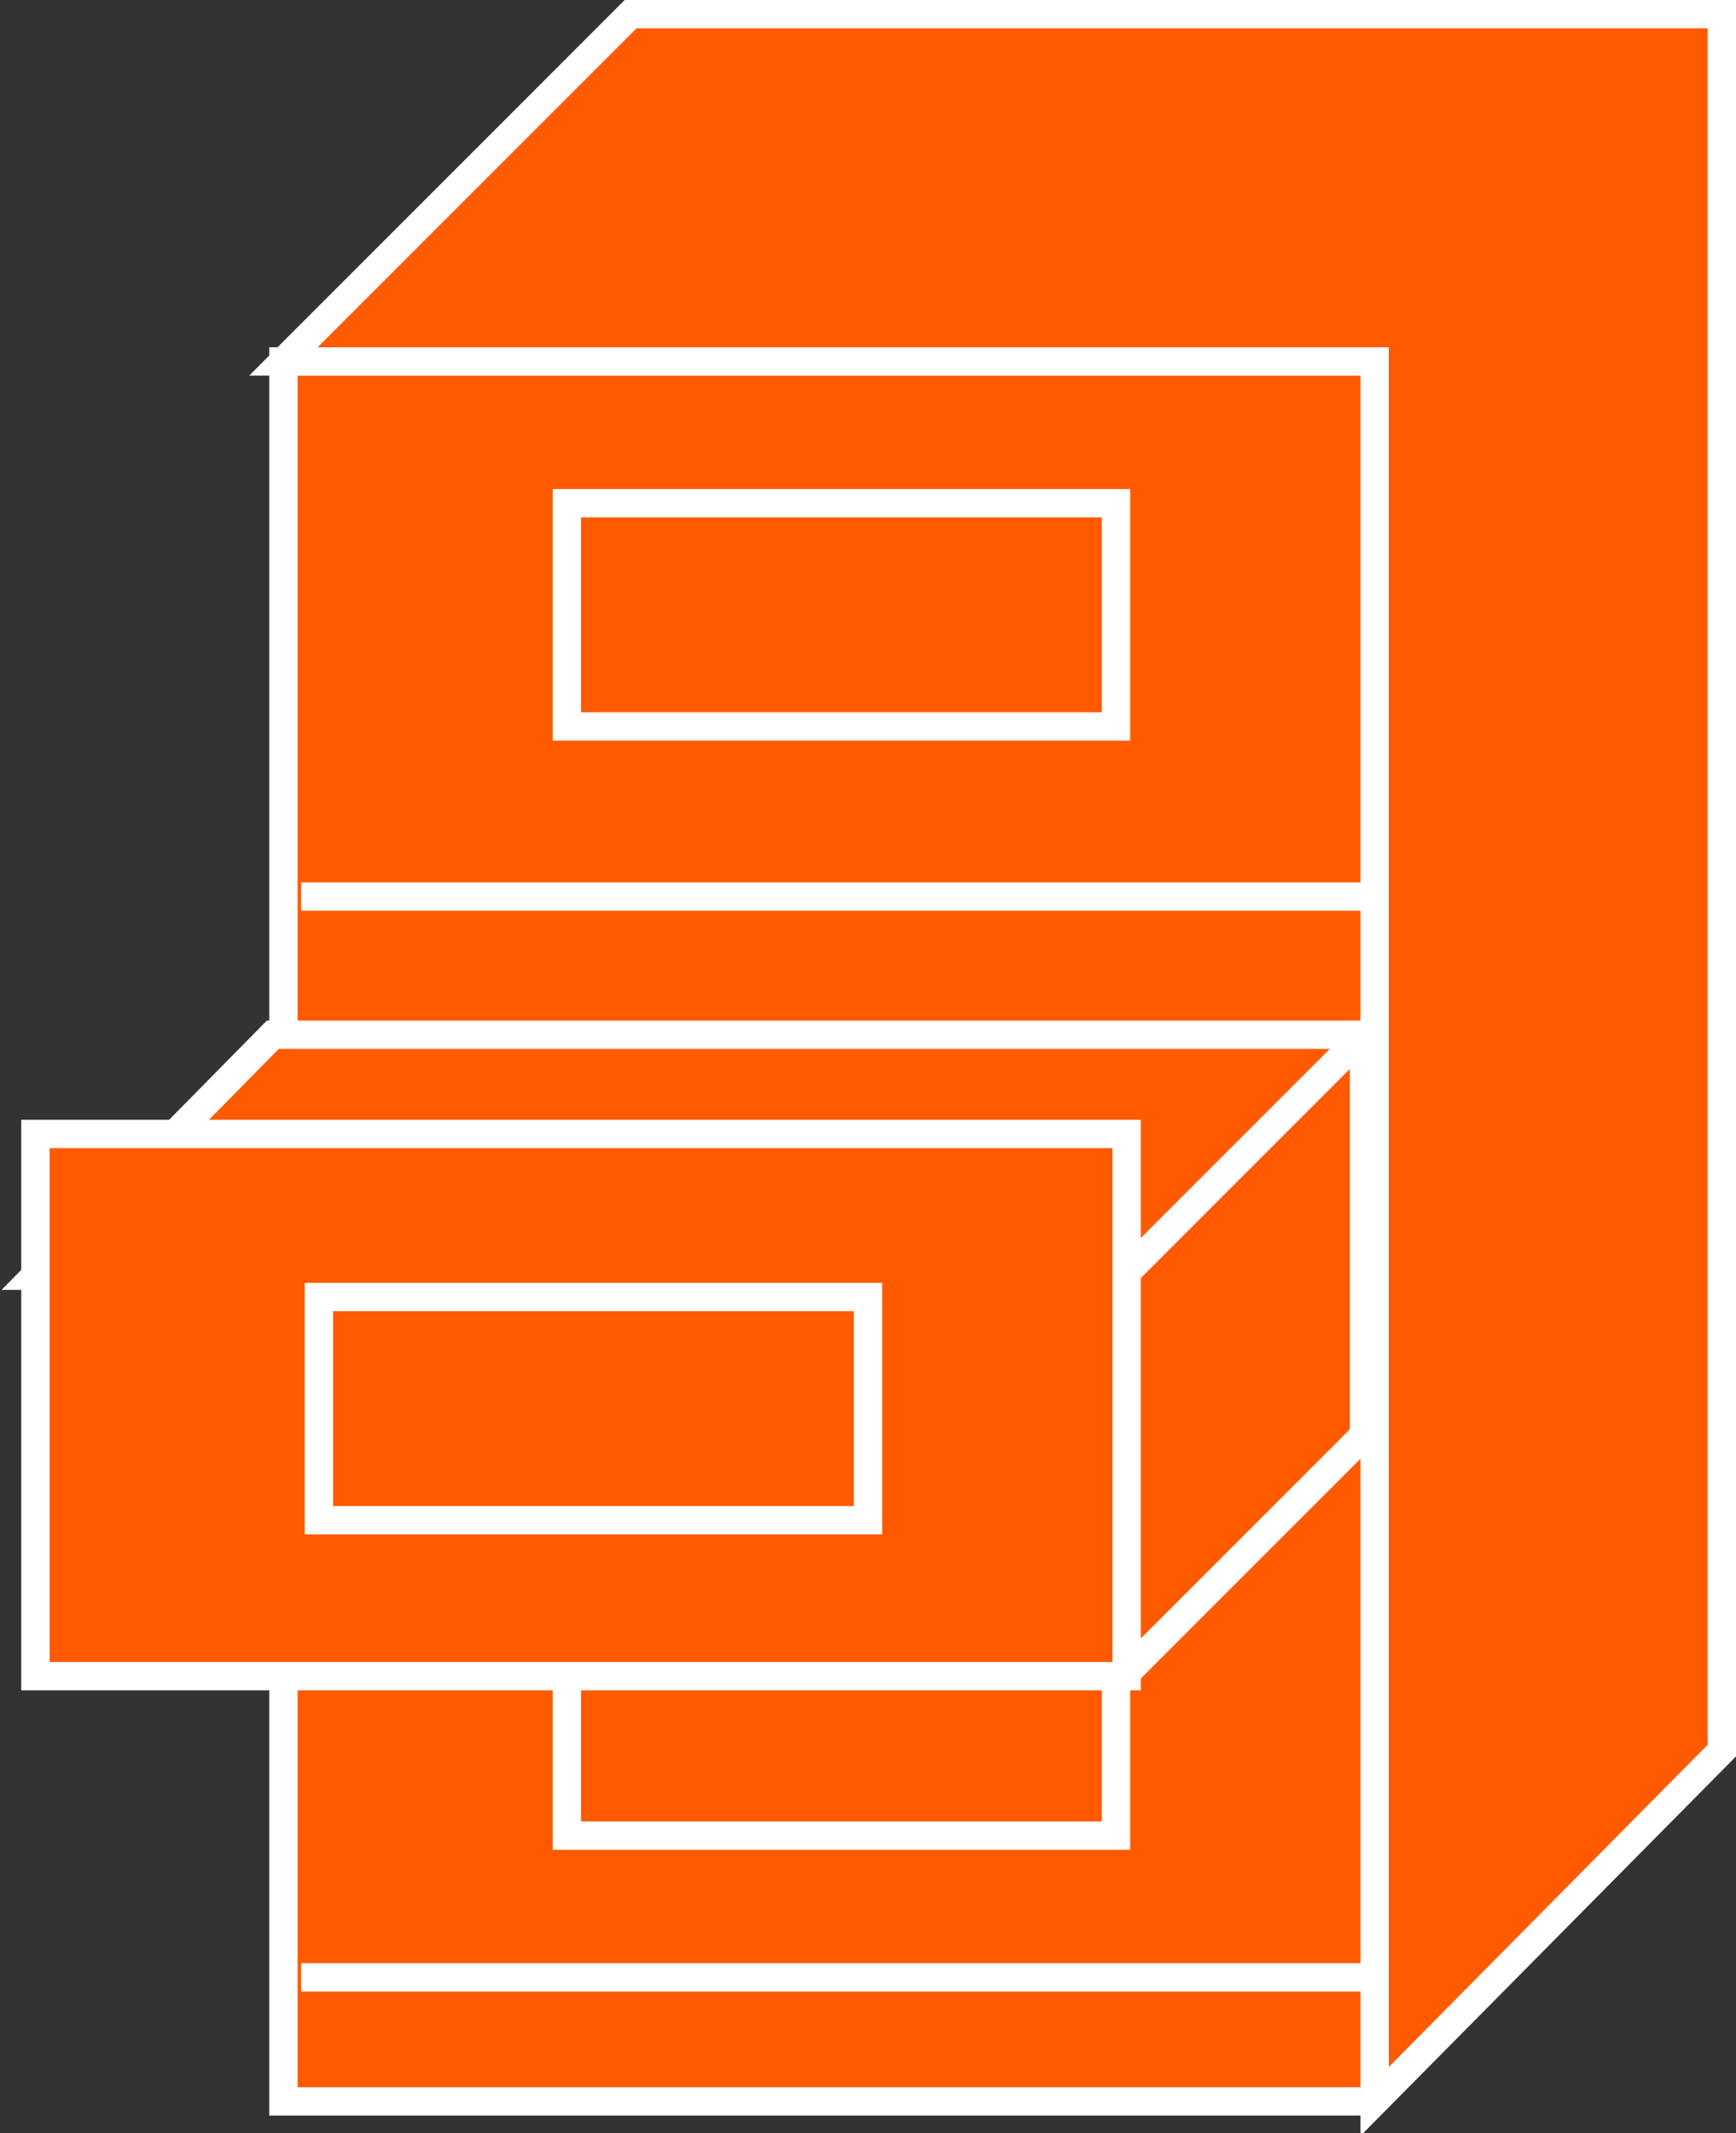 <?xml version="1.0" encoding="utf-8"?>
<!-- Generator: Adobe Illustrator 20.1.0, SVG Export Plug-In . SVG Version: 6.00 Build 0)  -->
<svg version="1.1" id="Layer_1" xmlns="http://www.w3.org/2000/svg" xmlns:xlink="http://www.w3.org/1999/xlink" x="0px" y="0px"
	 viewBox="0 0 49 60.2" style="enable-background:new 0 0 49 60.2;" xml:space="preserve">
<rect x="0" y="0" width="49" height="60.2" fill="#333333" stroke="none"/>
<style type="text/css">
	.st0{fill:#FF5A00;stroke:#FFFFFF;stroke-width:0.8;}
</style>
<g>
	<polyline class="st0" points="38.8,10.2 8,10.2 8,59.3 38.8,59.3 	"/>
	<polygon class="st0" points="38.8,59.3 48.6,49.4 48.6,0.4 17.8,0.4 8,10.2 38.8,10.2 	"/>
	<line class="st0" x1="8.5" y1="25.3" x2="38.5" y2="25.3"/>
	<line class="st0" x1="8.5" y1="40.5" x2="38.5" y2="40.5"/>
	<g>
		<line class="st0" x1="19.5" y1="17.4" x2="28.3" y2="17.4"/>
		<g>
			<rect x="16" y="14.2" class="st0" width="15.5" height="6.3"/>
		</g>
	</g>
	<g>
		<line class="st0" x1="19.5" y1="48.7" x2="28.3" y2="48.7"/>
		<g>
			<rect x="16" y="45.5" class="st0" width="15.5" height="6.3"/>
		</g>
	</g>
	<line class="st0" x1="8.5" y1="55.8" x2="38.5" y2="55.8"/>
	<g>
		<polygon class="st0" points="31.7,47.3 38.5,40.5 38.5,29.2 7.7,29.2 1,36 31.7,36 		"/>
		<line class="st0" x1="31.7" y1="36" x2="38.5" y2="29.2"/>
		<rect x="1" y="32" class="st0" width="30.8" height="15.3"/>
		<g>
			<line class="st0" x1="12.5" y1="39.8" x2="21.2" y2="39.8"/>
			<g>
				<rect x="9" y="36.6" class="st0" width="15.5" height="6.3"/>
			</g>
		</g>
	</g>
</g>
</svg>
